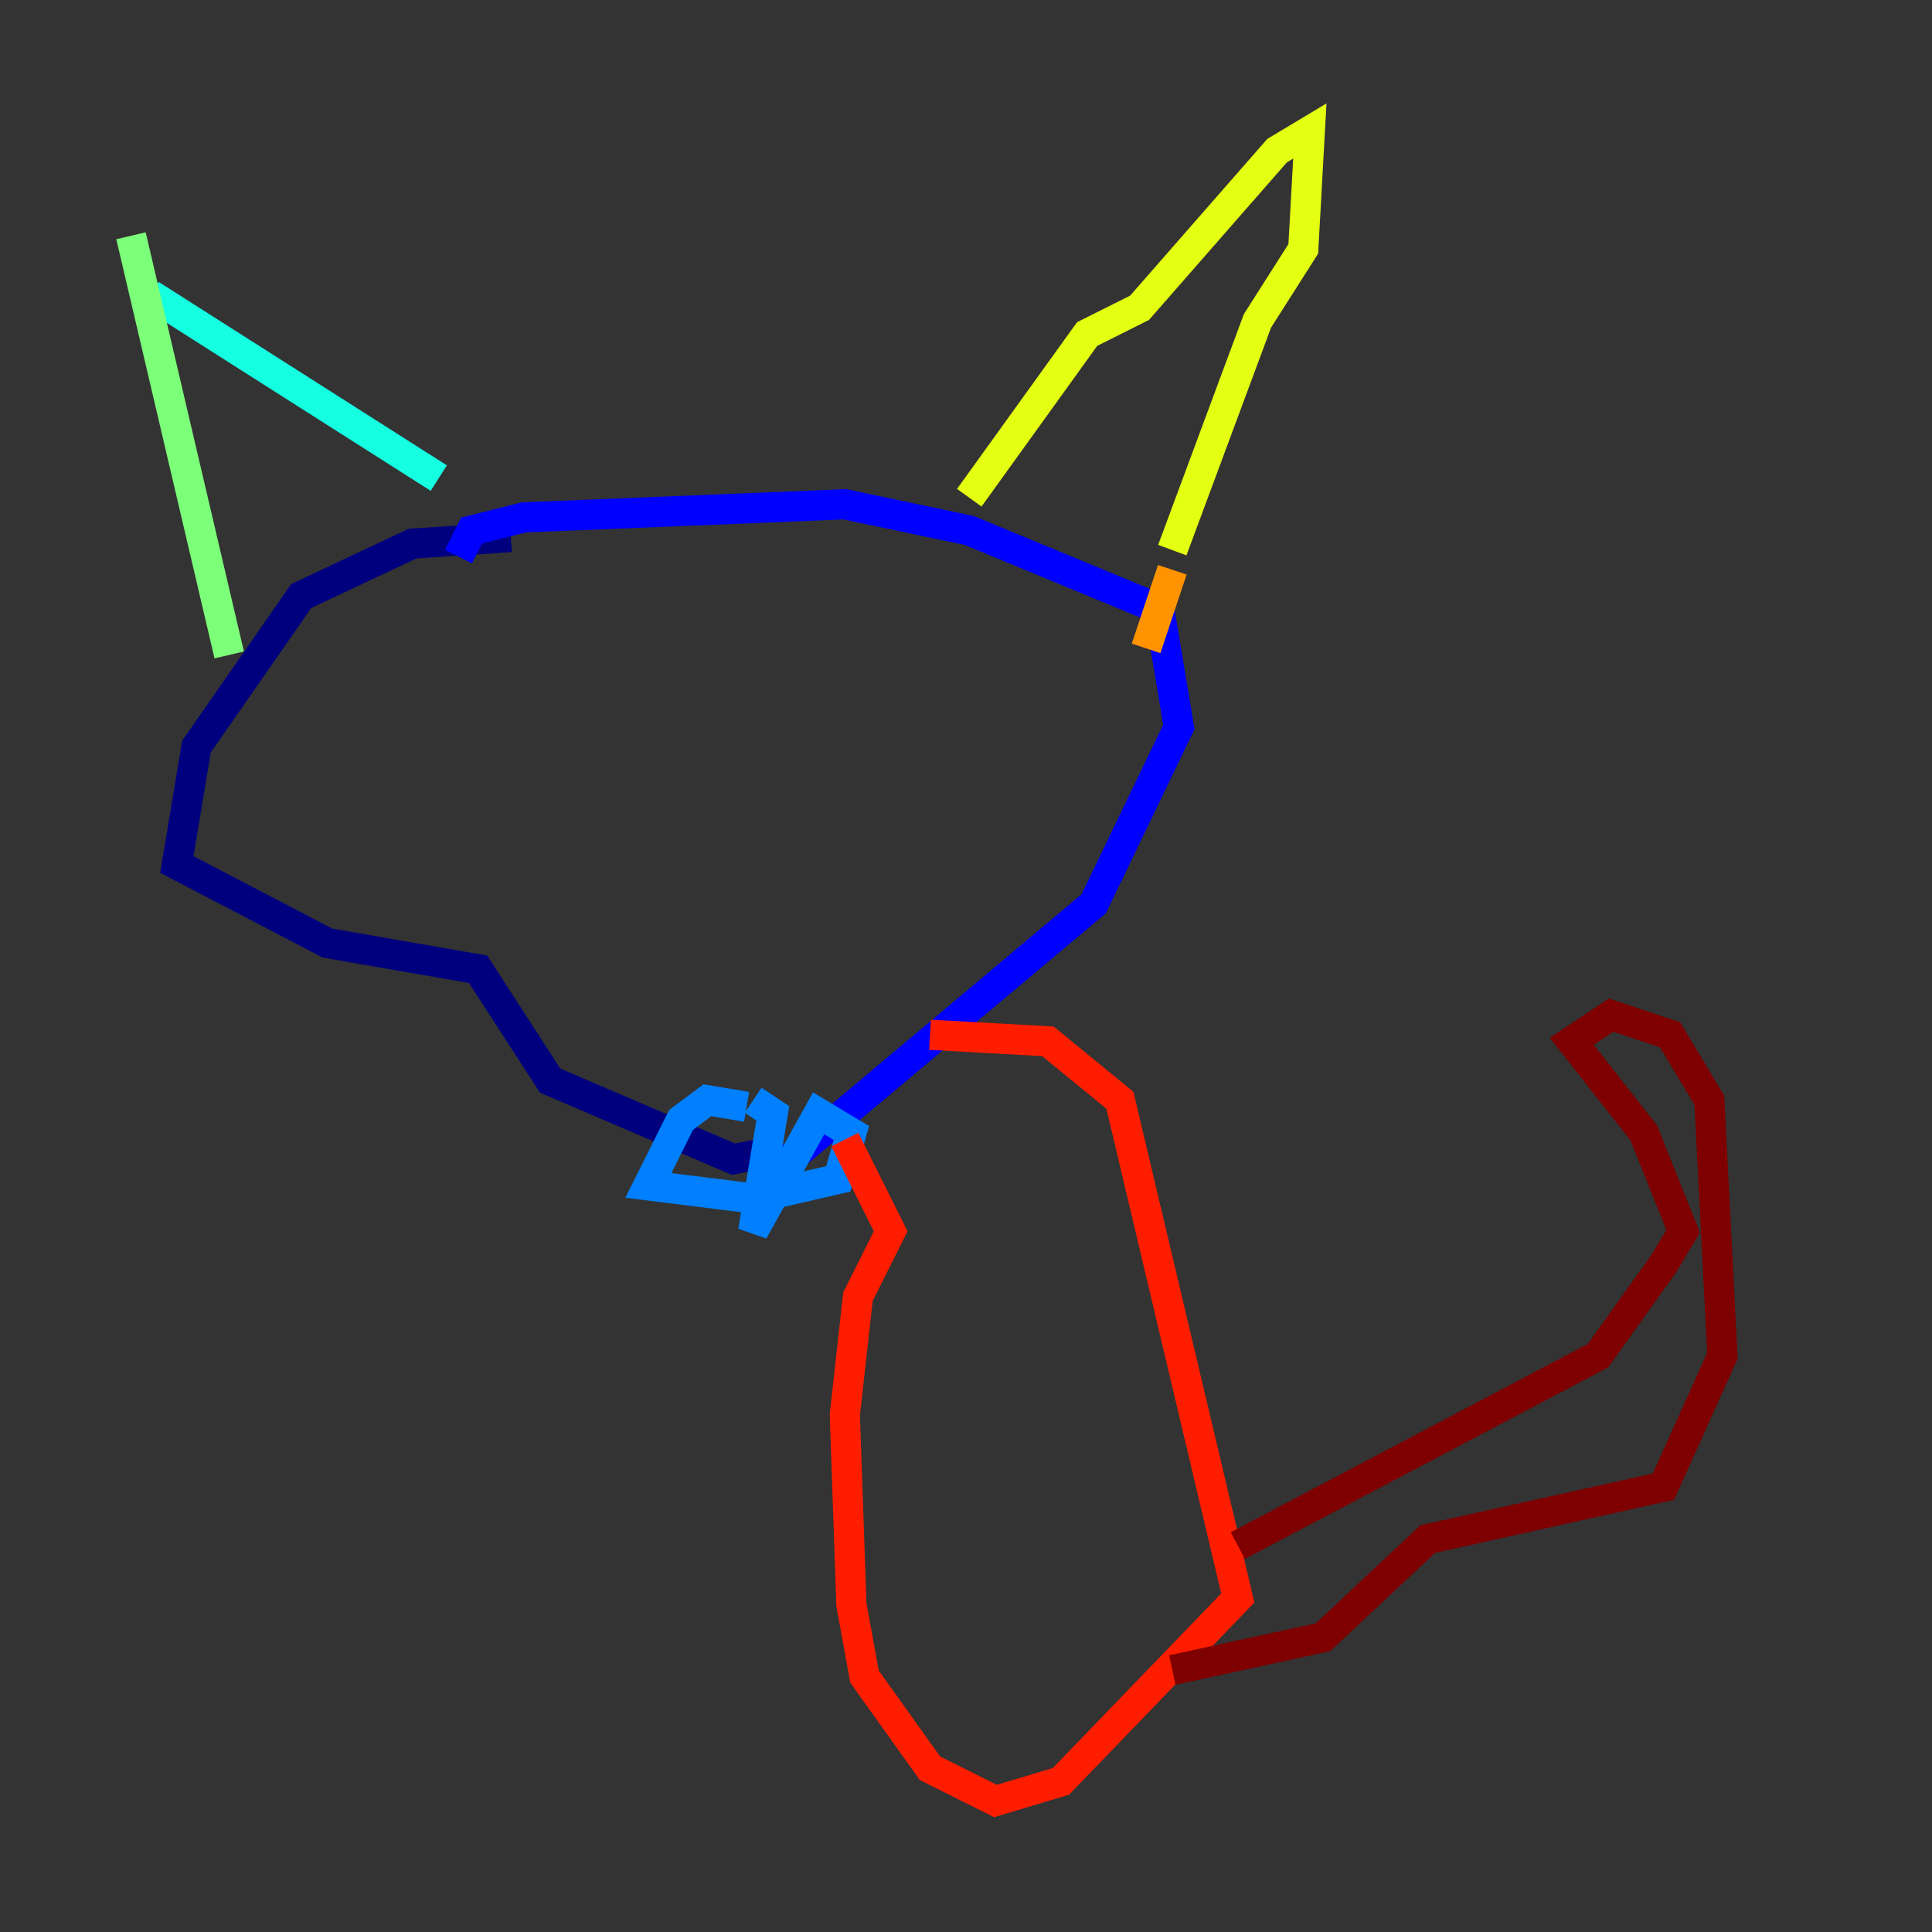 <?xml version="1.0" encoding="utf-8" ?>
<svg baseProfile="tiny" height="128" version="1.2" viewBox="0,0,128,128" width="128" xmlns="http://www.w3.org/2000/svg" xmlns:ev="http://www.w3.org/2001/xml-events" xmlns:xlink="http://www.w3.org/1999/xlink"><rect x="0" y="0" width="128" height="128" fill="#333333" stroke="none"/><defs /><polyline fill="none" points="33.844,35.58 27.336,36.014 19.959,39.485 13.017,49.464 11.715,57.275 21.695,62.481 31.675,64.217 36.447,71.593 48.597,76.8 50.766,76.366" stroke="#00007f" stroke-width="2" /><polyline fill="none" points="50.766,78.102 72.461,59.878 78.102,48.163 76.8,40.352 64.217,35.146 55.973,33.41 34.712,34.278 31.241,35.146 30.373,36.881" stroke="#0000ff" stroke-width="2" /><polyline fill="none" points="49.464,73.329 46.861,72.895 45.125,74.197 42.956,78.536 49.898,79.403 55.539,78.102 56.407,75.064 54.237,73.763 49.898,81.573 51.2,73.763 49.898,72.895" stroke="#0080ff" stroke-width="2" /><polyline fill="none" points="29.071,31.675 9.98,19.525" stroke="#15ffe1" stroke-width="2" /><polyline fill="none" points="15.186,43.39 8.678,15.62" stroke="#7cff79" stroke-width="2" /><polyline fill="none" points="64.217,32.976 72.027,22.129 75.498,20.393 84.61,9.98 86.78,8.678 86.346,16.488 83.308,21.261 77.668,36.447" stroke="#e4ff12" stroke-width="2" /><polyline fill="none" points="77.668,37.749 75.932,42.956" stroke="#ff9400" stroke-width="2" /><polyline fill="none" points="61.614,68.556 69.424,68.99 74.197,72.895 82.007,105.871 70.291,118.02 65.953,119.322 61.614,117.153 57.275,111.078 56.407,106.305 55.973,93.722 56.841,85.912 59.01,81.573 55.973,75.498" stroke="#ff1d00" stroke-width="2" /><polyline fill="none" points="82.007,102.4 105.871,89.817 110.21,83.742 111.512,81.573 108.909,75.064 104.136,68.99 106.739,67.254 110.644,68.556 113.248,72.895 114.115,89.817 110.21,98.495 94.59,101.966 87.647,108.475 77.668,110.644" stroke="#7f0000" stroke-width="2" /></svg>